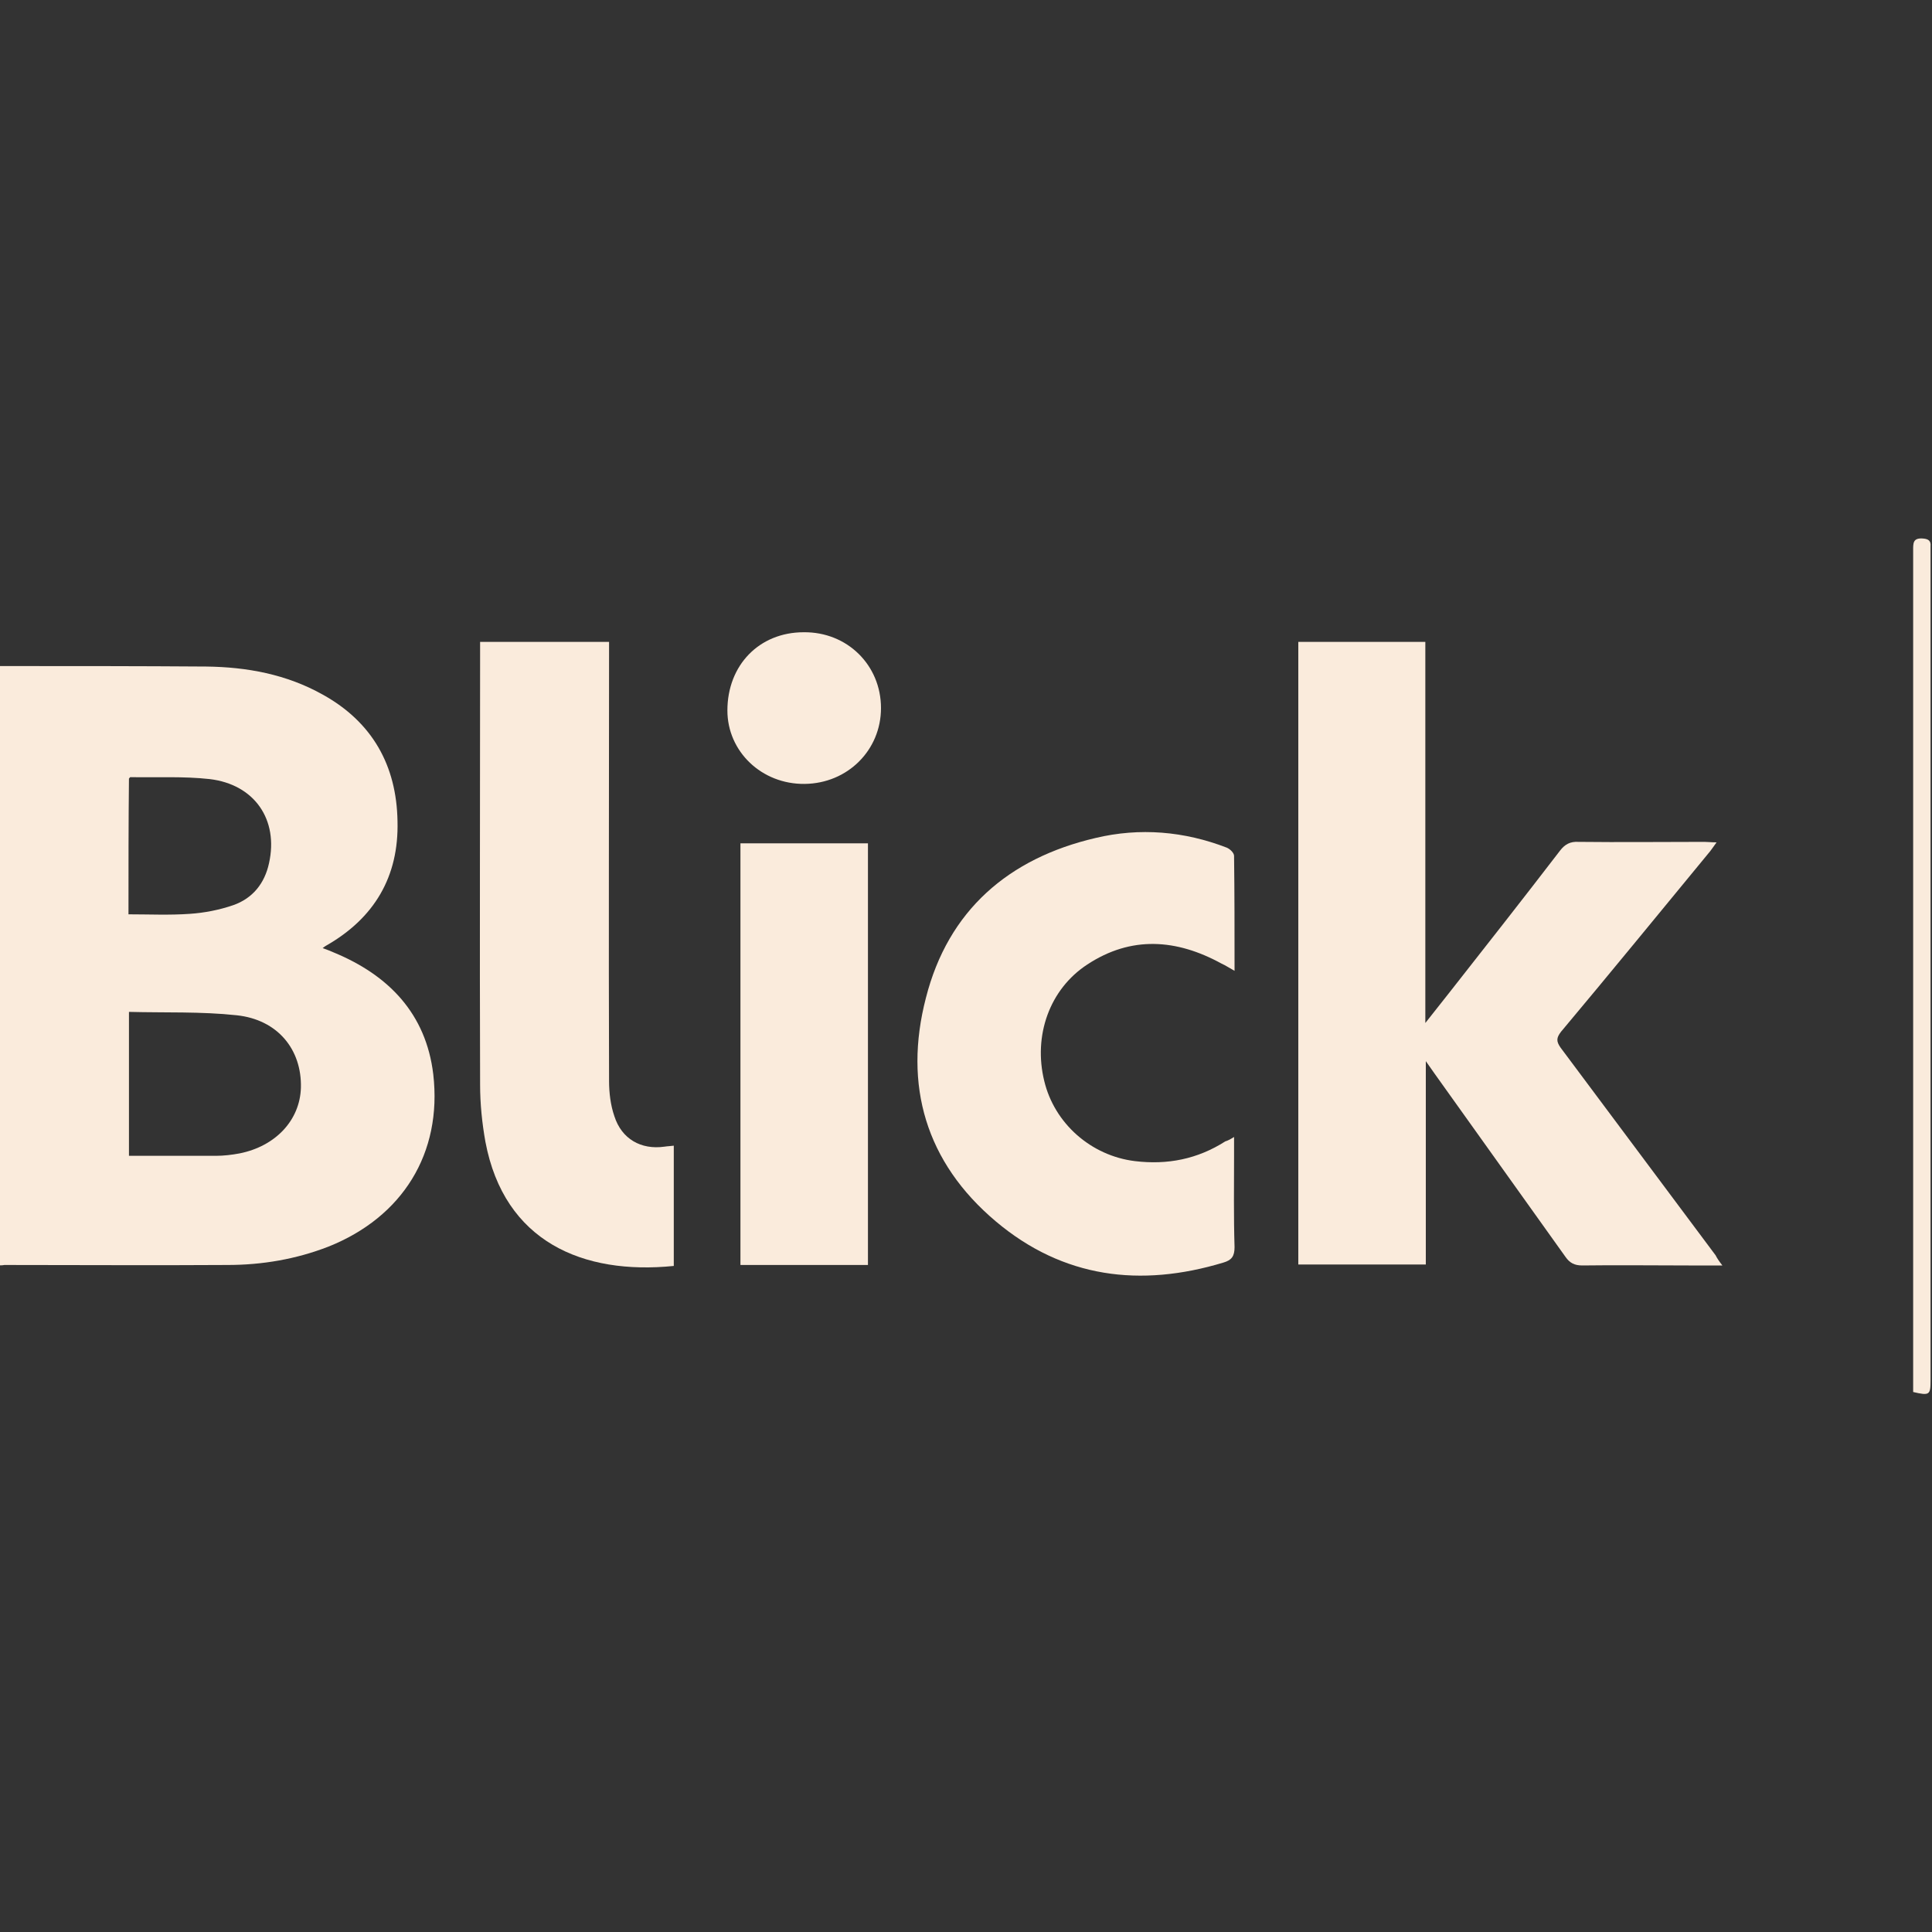 <?xml version="1.0" encoding="utf-8"?>
<!-- Generator: Adobe Illustrator 27.2.0, SVG Export Plug-In . SVG Version: 6.00 Build 0)  -->
<svg version="1.1" id="Calque_1" xmlns="http://www.w3.org/2000/svg" xmlns:xlink="http://www.w3.org/1999/xlink" x="0px" y="0px"
	 viewBox="0 0 400 400" style="enable-background:new 0 0 400 400;" xml:space="preserve">
<rect x="0" y="0" width="400" height="400" fill="#333333" stroke="none"/>
<g>
	<path fill="#FAEBDC"  d="M-0.7,261.9c0-41.4,0-82.5,0-124c0.8,0,1.6,0,2.3,0c13.7,0,27.4,0,41.1,0.1c8.4,0.1,16.6,1.6,24.1,5.8
		c10.3,5.7,15.3,14.7,15.5,26.2c0.3,11.5-4.8,20.1-14.8,25.8c-0.2,0.1-0.3,0.2-0.7,0.5c0.9,0.3,1.6,0.6,2.3,0.9
		c11.4,4.7,19.1,12.7,20.6,25.2c1.9,16.4-6.4,29.6-21.7,35.7c-6.7,2.6-13.7,3.8-20.9,3.8c-15.4,0.1-30.8,0-46.2,0
		C0.4,262-0.1,262-0.7,261.9z M26.7,209.5c0,10.2,0,20,0,29.8c6.1,0,12,0,18,0c1.6,0,3.3-0.2,4.9-0.5c7.5-1.5,12.5-6.9,12.7-13.6
		c0.2-7.9-4.8-14.1-13.3-15C41.6,209.4,34.2,209.7,26.7,209.5z M26.6,189.3c4.3,0,8.5,0.2,12.7-0.1c3-0.2,6.1-0.8,9-1.8
		c4-1.4,6.5-4.5,7.4-8.7c2-9-3-16.3-12.3-17.4c-5.4-0.6-10.9-0.3-16.4-0.4c-0.1,0-0.2,0.2-0.3,0.3C26.6,170.4,26.6,179.7,26.6,189.3
		z"/>
	<path fill="#FAEBDC"  d="M356.6,262c-2.7,0-4.9,0-7,0c-7.3,0-14.7-0.1-22,0c-1.6,0-2.6-0.5-3.5-1.8c-9-12.6-18-25.2-27-37.8c-0.5-0.7-1-1.4-1.9-2.7
		c0,14.4,0,28.2,0,42.1c-9,0-17.6,0-26.4,0c0-43,0-85.9,0-128.9c8.7,0,17.4,0,26.3,0c0,26.1,0,52.2,0,78.9c1.9-2.4,3.4-4.3,4.9-6.2
		c7.7-9.8,15.4-19.6,23-29.5c1-1.3,2.1-1.9,3.8-1.8c8.7,0.1,17.4,0,26.1,0c0.7,0,1.4,0.1,2.5,0.1c-0.6,0.8-0.9,1.3-1.3,1.8
		c-10.3,12.5-20.5,25-30.9,37.4c-1,1.3-1,2-0.1,3.3c10.7,14.3,21.4,28.7,32.1,43C355.5,260.5,355.9,261.1,356.6,262z"/>
	<path fill="#FAEBDC"  d="M99.4,132.9c9.1,0,17.8,0,26.7,0c0,1,0,1.8,0,2.7c0,29.4-0.1,58.8,0,88.2c0,2.4,0.3,5,1.1,7.3c1.5,4.7,5.5,7,10.4,6.3
		c0.6-0.1,1.2-0.1,1.9-0.2c0,8.4,0,16.6,0,24.9c-18.8,1.9-35.1-5-39-25.7c-0.7-3.9-1.1-7.9-1.1-11.8c-0.1-29.5,0-59.1,0-88.6
		C99.4,134.9,99.4,134,99.4,132.9z"/>
	<path fill="#FAEBDC"  d="M255.5,235.4c0,1.4,0,2.6,0,3.7c0,6.4-0.1,12.7,0.1,19.1c0,1.9-0.6,2.7-2.3,3.2c-17.2,5.2-33.2,3.2-47.1-8.5
		c-14.5-12.2-19.2-28.2-14.5-46.3c4.6-18.1,17.1-28.9,35.1-33.1c9.2-2.2,18.4-1.4,27.2,2c0.7,0.3,1.5,1.1,1.5,1.7
		c0.1,7.8,0.1,15.6,0.1,23.8c-1.1-0.6-1.8-1.1-2.7-1.5c-9.3-5.1-18.7-5.8-27.8,0.2c-7.8,5.1-11.2,14.7-8.9,24.1
		c2.1,8.8,9.7,15.5,18.8,16.6c6.7,0.8,12.9-0.4,18.7-4.1C254.1,236.2,254.7,235.9,255.5,235.4z"/>
	<path fill="#FAEBDC"  d="M179.7,261.9c-8.8,0-17.6,0-26.4,0c0-29.1,0-58.2,0-87.3c8.8,0,17.5,0,26.4,0C179.7,203.6,179.7,232.7,179.7,261.9z"/>
	<path fill="#FAEBDC"  d="M182.4,146.6c0,8.7-6.9,15.6-15.8,15.7c-8.9,0.1-16-6.7-16-15.2c0-9.4,6.6-16.2,15.8-16.2
		C175.4,130.8,182.4,137.7,182.4,146.6z"/>
	<path fill="#FAEBDC"  d="M396.1,288.2c0-0.7,0-1.4,0-2.1c0-57.4,0-114.7,0-172.1c0-1.5-0.1-2.7,2.1-2.5c1.1,0.1,1.6,0.5,1.5,1.6c0,0.4,0,0.8,0,1.2
		c0,57.2,0,114.3,0,171.5C399.7,288.8,399.5,289,396.1,288.2z"/>
</g>
</svg>
